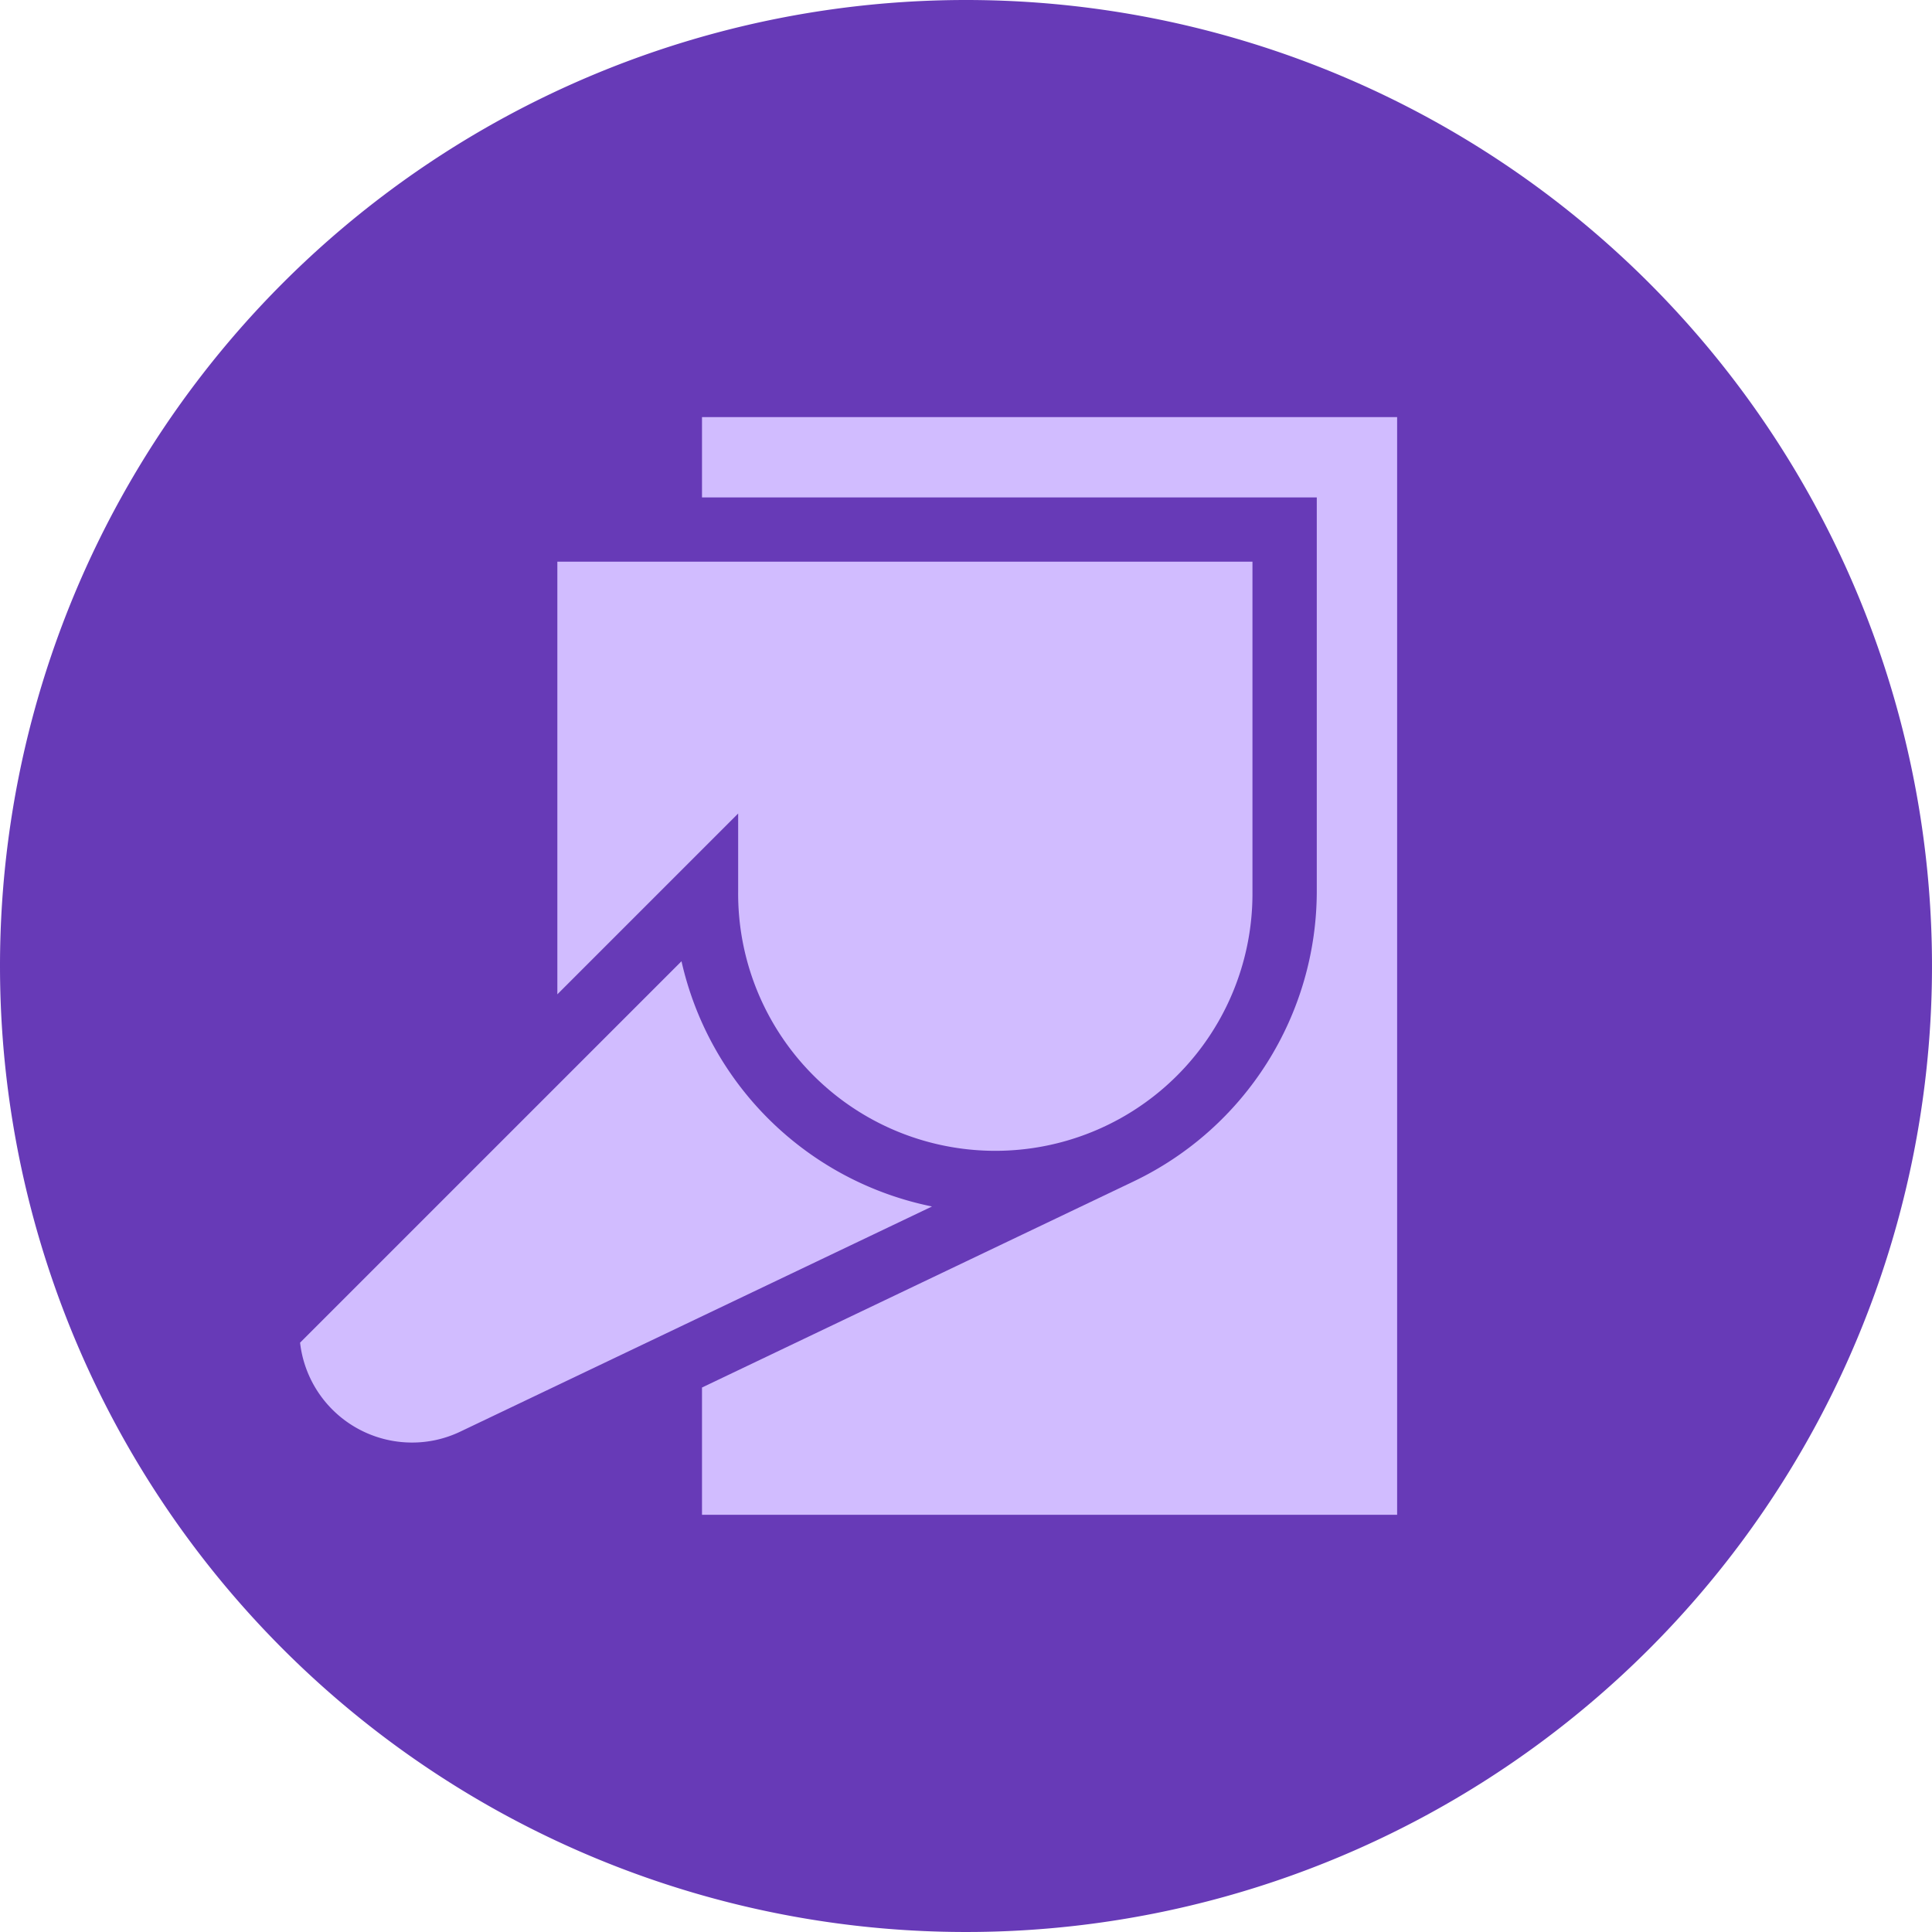 <svg xmlns="http://www.w3.org/2000/svg" width="85" height="85" viewBox="0 0 85 85">
  <g id="Grupo_1078979" data-name="Grupo 1078979" transform="translate(-1020 -8412.927)">
    <path id="Trazado_842348" data-name="Trazado 842348" d="M42.5,0A42.5,42.5,0,1,1,0,42.5,42.5,42.5,0,0,1,42.5,0Z" transform="translate(1020 8412.927)" fill="#673ab7"/>
    <g id="Grupo_1078703" data-name="Grupo 1078703" transform="translate(1033.038 8431.278)">
      <path id="Trazado_841454" data-name="Trazado 841454" d="M187.625,0V3.534h27.048V20.86a14.162,14.162,0,0,1-8.06,12.767s-18.988,9.067-18.988,9.067v5.6h30.583V0Z" transform="translate(-169.778)" fill="#d1bcff"/>
      <path id="Trazado_841455" data-name="Trazado 841455" d="M16.946,253.777.164,270.559a4.957,4.957,0,0,0,4.918,4.394,4.9,4.9,0,0,0,2.128-.479l20.757-9.907a14.188,14.188,0,0,1-11.022-10.79Z" transform="translate(0 -229.838)" fill="#d1bcff"/>
      <path id="Trazado_841456" data-name="Trazado 841456" d="M128.11,81.965a11.314,11.314,0,1,0,22.627,0v-14.5H120.155V86.5l7.955-7.955v3.416Z" transform="translate(-108.672 -61.105)" fill="#d1bcff"/>
    </g>
  </g>
</svg>

